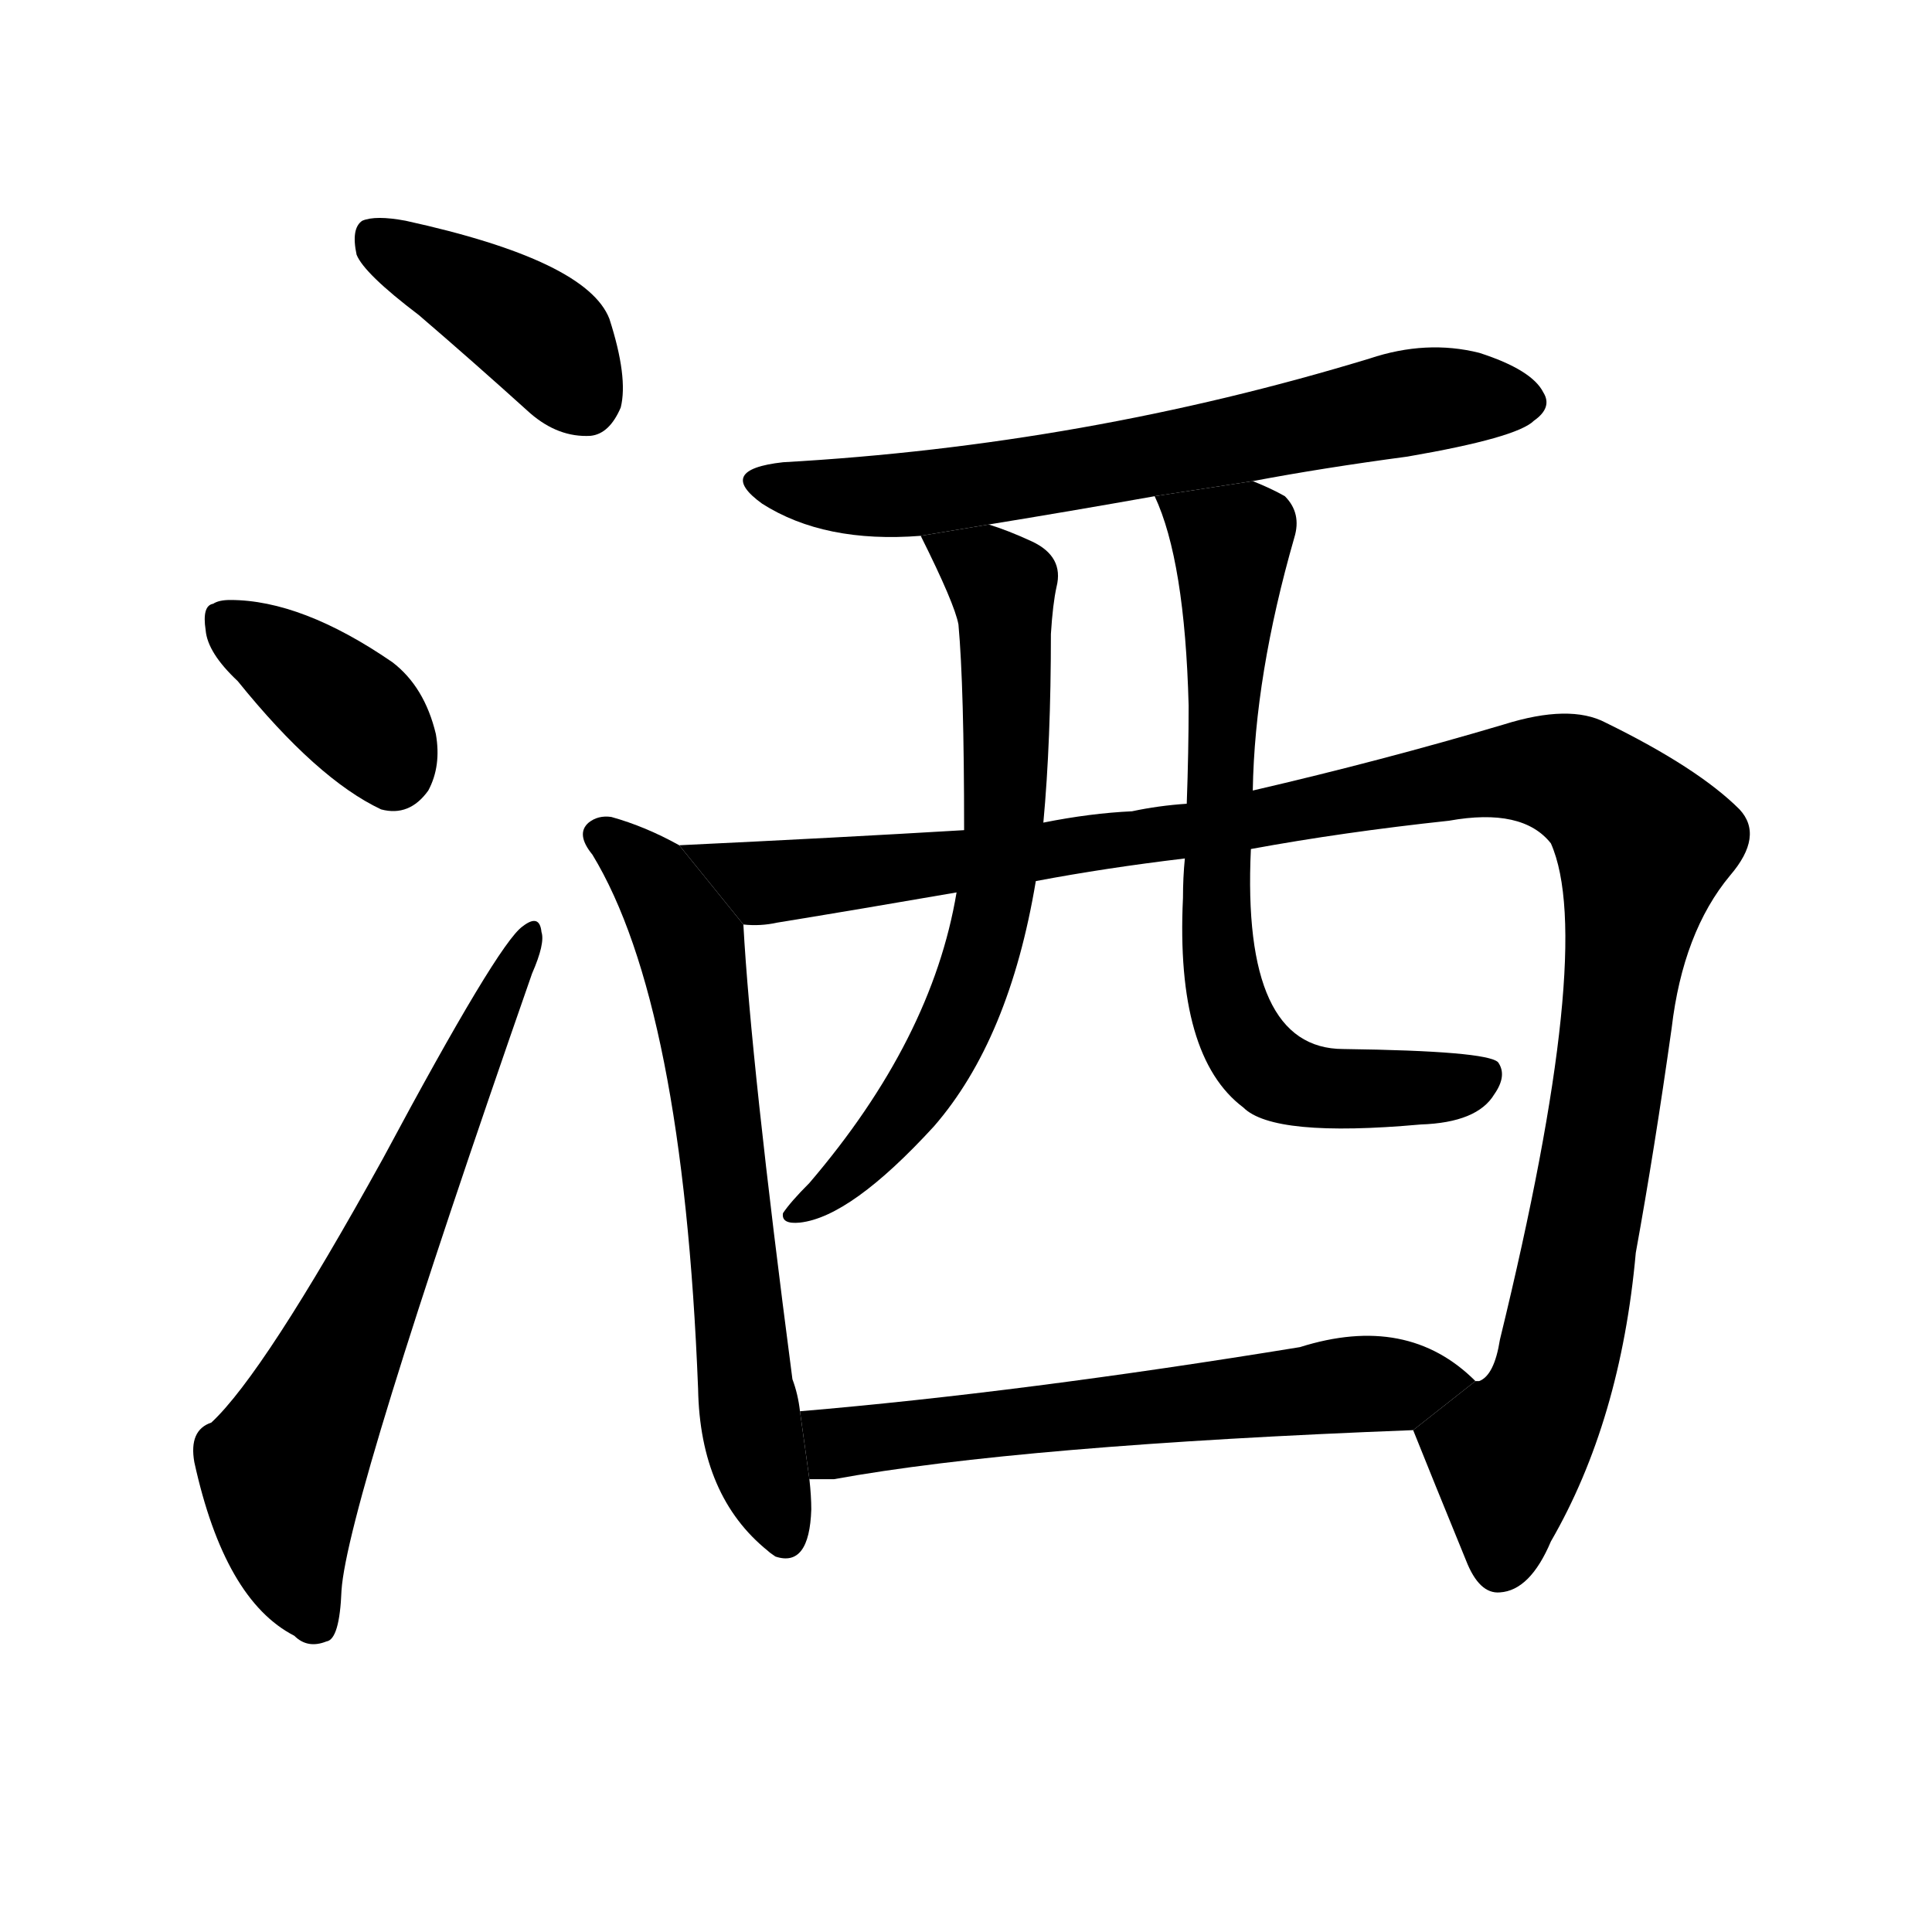 <!-- u6d12_sa3_sprinkle_scatter_pour_to_wipe_away_to_shiver -->
<!-- 6D12 -->
<!--  -->
<!--  -->
<svg viewBox="0 0 1024 1024">
  <g transform="scale(1, -1) translate(0, -900)">
    <path d="M 222 733 Q 250 709 281 681 Q 296 668 313 669 Q 323 670 329 684 Q 333 700 323 731 Q 311 762 215 783 Q 199 786 192 783 Q 186 779 189 765 Q 193 755 222 733 Z"></path>
    <path d="M 126 539 Q 168 487 202 471 Q 217 467 227 481 Q 234 494 231 511 Q 225 536 208 549 Q 160 582 122 582 Q 116 582 113 580 Q 107 579 109 566 Q 110 554 126 539 Z"></path>
    <path d="M 112 146 Q 100 142 103 125 Q 119 52 156 33 Q 163 26 173 30 Q 180 31 181 57 Q 184 103 282 384 Q 289 400 287 406 Q 286 416 277 409 Q 264 400 203 286 Q 140 172 112 146 Z"></path>
    <path d="M 664 645 Q 701 652 746 658 Q 804 668 813 677 Q 823 684 818 692 Q 812 704 784 713 Q 756 720 726 710 Q 575 664 415 655 Q 379 651 404 633 Q 437 612 488 616 L 524 622 Q 567 629 612 637 L 664 645 Z"></path>
    <path d="M 360 452 Q 342 462 324 467 Q 317 468 312 464 Q 305 458 314 447 Q 362 368 370 164 Q 371 107 407 78 Q 408 77 411 75 Q 429 69 430 100 Q 430 107 429 116 L 424 152 Q 423 161 420 169 Q 398 337 394 410 L 360 452 Z"></path>
    <path d="M 749 142 Q 759 117 777 73 Q 784 55 795 56 Q 811 57 822 83 Q 859 147 867 236 Q 877 291 886 355 Q 892 406 917 436 Q 935 457 922 471 Q 900 493 851 517 Q 832 527 797 516 Q 733 497 664 481 L 629 474 Q 614 473 600 470 Q 578 469 553 464 L 511 460 Q 444 456 360 452 L 394 410 Q 403 409 412 411 Q 455 418 507 427 L 549 433 Q 586 440 628 445 L 663 450 Q 712 459 768 465 Q 807 472 822 453 Q 846 399 795 190 Q 792 171 784 168 L 782 168 L 749 142 Z"></path>
    <path d="M 488 616 Q 506 580 508 569 Q 511 536 511 460 L 507 427 Q 494 349 429 273 Q 419 263 415 257 Q 414 251 424 252 Q 451 255 495 303 Q 535 349 549 433 L 553 464 Q 557 507 557 564 Q 558 580 560 589 Q 564 605 547 613 Q 534 619 524 622 L 488 616 Z"></path>
    <path d="M 664 481 Q 665 542 686 615 Q 690 628 681 637 Q 674 641 664 645 L 612 637 Q 628 603 630 526 Q 630 502 629 474 L 628 445 Q 627 435 627 424 Q 623 340 659 313 Q 675 297 753 304 Q 783 305 792 320 Q 799 330 794 337 Q 788 343 712 344 Q 658 344 663 450 L 664 481 Z"></path>
    <path d="M 429 116 Q 435 116 442 116 Q 541 134 749 142 L 782 168 Q 746 204 689 186 Q 542 162 424 152 L 429 116 Z"></path>
  </g>
</svg>
